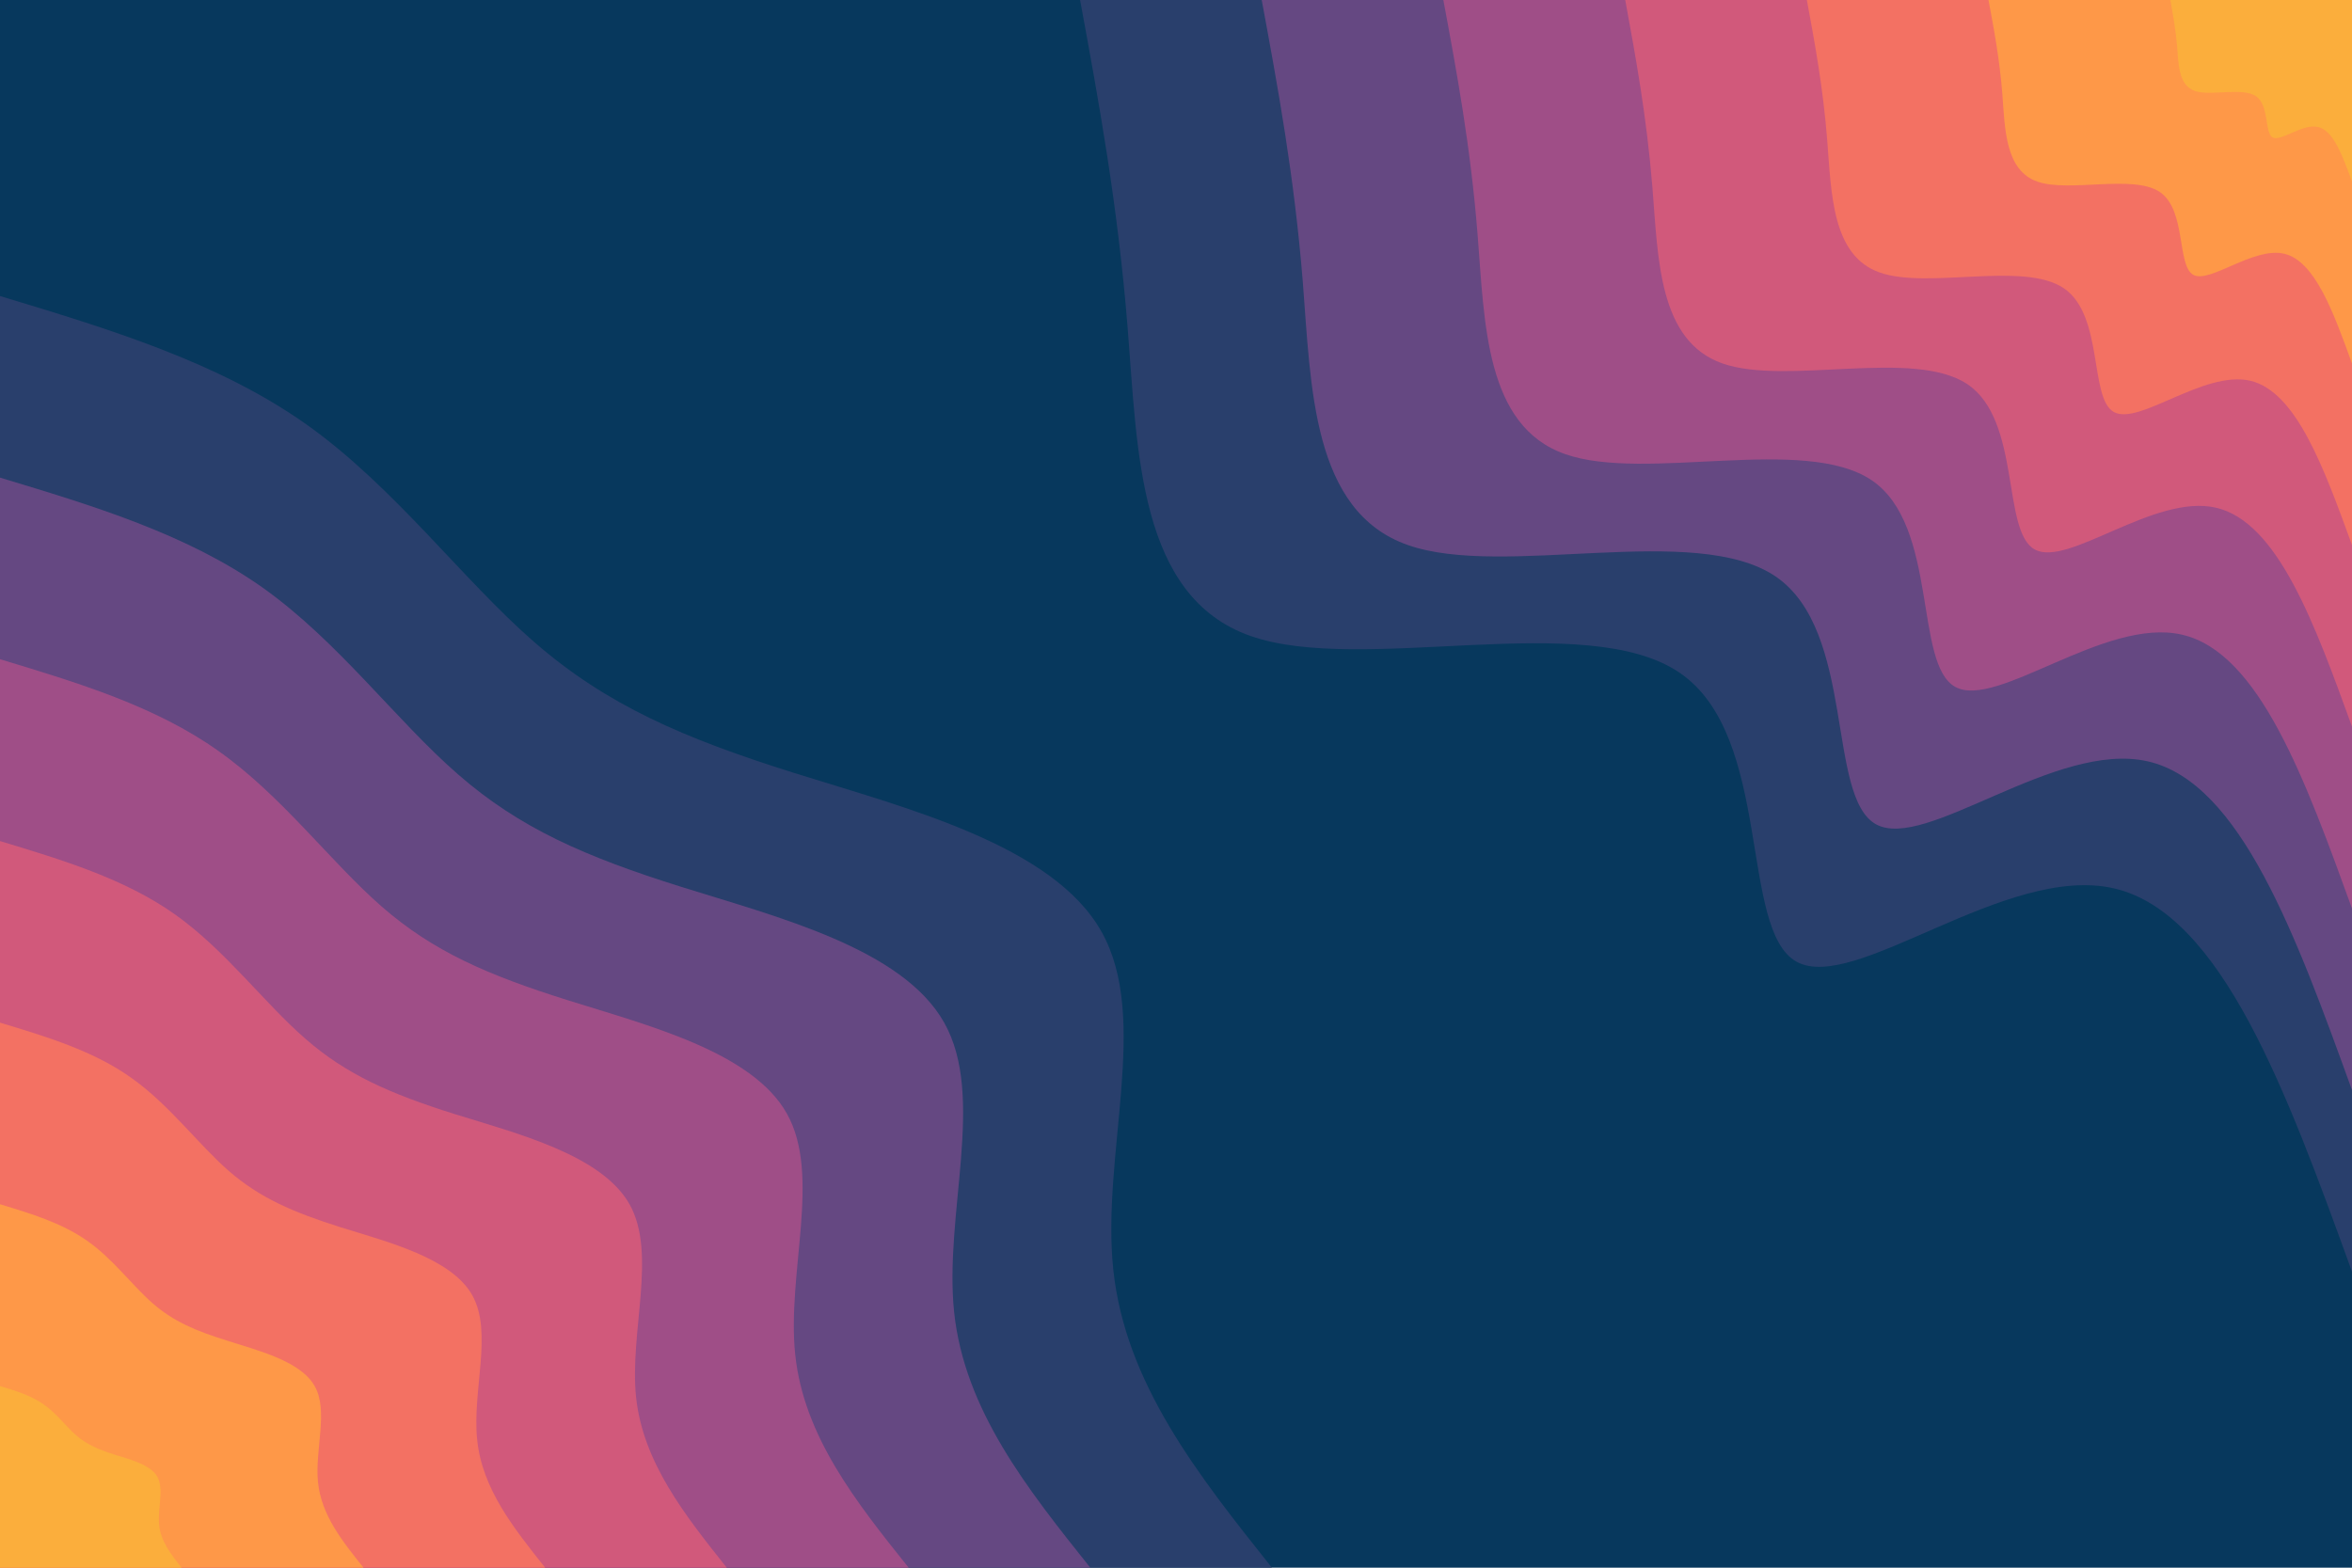 <svg id="visual" viewBox="0 0 900 600" width="900" height="600" xmlns="http://www.w3.org/2000/svg" xmlns:xlink="http://www.w3.org/1999/xlink" version="1.1"><rect x="0" y="0" width="900" height="600" fill="#07385d"></rect><defs><linearGradient id="grad1_0" x1="33.3%" y1="0%" x2="100%" y2="100%"><stop offset="20%" stop-color="#fbae3c" stop-opacity="1"></stop><stop offset="80%" stop-color="#fbae3c" stop-opacity="1"></stop></linearGradient></defs><defs><linearGradient id="grad1_1" x1="33.3%" y1="0%" x2="100%" y2="100%"><stop offset="20%" stop-color="#fbae3c" stop-opacity="1"></stop><stop offset="80%" stop-color="#fc8356" stop-opacity="1"></stop></linearGradient></defs><defs><linearGradient id="grad1_2" x1="33.3%" y1="0%" x2="100%" y2="100%"><stop offset="20%" stop-color="#e56370" stop-opacity="1"></stop><stop offset="80%" stop-color="#fc8356" stop-opacity="1"></stop></linearGradient></defs><defs><linearGradient id="grad1_3" x1="33.3%" y1="0%" x2="100%" y2="100%"><stop offset="20%" stop-color="#e56370" stop-opacity="1"></stop><stop offset="80%" stop-color="#ba5283" stop-opacity="1"></stop></linearGradient></defs><defs><linearGradient id="grad1_4" x1="33.3%" y1="0%" x2="100%" y2="100%"><stop offset="20%" stop-color="#824c87" stop-opacity="1"></stop><stop offset="80%" stop-color="#ba5283" stop-opacity="1"></stop></linearGradient></defs><defs><linearGradient id="grad1_5" x1="33.3%" y1="0%" x2="100%" y2="100%"><stop offset="20%" stop-color="#824c87" stop-opacity="1"></stop><stop offset="80%" stop-color="#474479" stop-opacity="1"></stop></linearGradient></defs><defs><linearGradient id="grad1_6" x1="33.3%" y1="0%" x2="100%" y2="100%"><stop offset="20%" stop-color="#07385d" stop-opacity="1"></stop><stop offset="80%" stop-color="#474479" stop-opacity="1"></stop></linearGradient></defs><defs><linearGradient id="grad2_0" x1="0%" y1="0%" x2="66.7%" y2="100%"><stop offset="20%" stop-color="#fbae3c" stop-opacity="1"></stop><stop offset="80%" stop-color="#fbae3c" stop-opacity="1"></stop></linearGradient></defs><defs><linearGradient id="grad2_1" x1="0%" y1="0%" x2="66.7%" y2="100%"><stop offset="20%" stop-color="#fc8356" stop-opacity="1"></stop><stop offset="80%" stop-color="#fbae3c" stop-opacity="1"></stop></linearGradient></defs><defs><linearGradient id="grad2_2" x1="0%" y1="0%" x2="66.7%" y2="100%"><stop offset="20%" stop-color="#fc8356" stop-opacity="1"></stop><stop offset="80%" stop-color="#e56370" stop-opacity="1"></stop></linearGradient></defs><defs><linearGradient id="grad2_3" x1="0%" y1="0%" x2="66.7%" y2="100%"><stop offset="20%" stop-color="#ba5283" stop-opacity="1"></stop><stop offset="80%" stop-color="#e56370" stop-opacity="1"></stop></linearGradient></defs><defs><linearGradient id="grad2_4" x1="0%" y1="0%" x2="66.7%" y2="100%"><stop offset="20%" stop-color="#ba5283" stop-opacity="1"></stop><stop offset="80%" stop-color="#824c87" stop-opacity="1"></stop></linearGradient></defs><defs><linearGradient id="grad2_5" x1="0%" y1="0%" x2="66.7%" y2="100%"><stop offset="20%" stop-color="#474479" stop-opacity="1"></stop><stop offset="80%" stop-color="#824c87" stop-opacity="1"></stop></linearGradient></defs><defs><linearGradient id="grad2_6" x1="0%" y1="0%" x2="66.7%" y2="100%"><stop offset="20%" stop-color="#474479" stop-opacity="1"></stop><stop offset="80%" stop-color="#07385d" stop-opacity="1"></stop></linearGradient></defs><g transform="translate(900, 0)"><path d="M0 486.7C-24.9 418.1 -49.8 349.5 -91.1 340C-132.5 330.5 -190.3 380.3 -212.5 368.1C-234.7 355.9 -221.4 281.7 -257.4 257.4C-293.4 233 -378.7 258.4 -421.5 243.4C-464.4 228.3 -464.7 172.8 -468.5 125.5C-472.3 78.2 -479.5 39.1 -486.7 0L0 0Z" fill="#293f6c"></path><path d="M0 417.2C-21.3 358.4 -42.6 299.5 -78.1 291.4C-113.5 283.3 -163.1 325.9 -182.1 315.5C-201.2 305 -189.8 241.5 -220.6 220.6C-251.5 199.7 -324.6 221.5 -361.3 208.6C-398 195.7 -398.3 148.1 -401.5 107.6C-404.8 67 -411 33.5 -417.2 0L0 0Z" fill="#654882"></path><path d="M0 347.7C-17.8 298.6 -35.5 249.6 -65.1 242.9C-94.6 236.1 -135.9 271.6 -151.8 262.9C-167.7 254.2 -158.1 201.2 -183.8 183.8C-209.6 166.4 -270.5 184.6 -301.1 173.8C-331.7 163.1 -331.9 123.5 -334.6 89.7C-337.3 55.9 -342.5 27.9 -347.7 0L0 0Z" fill="#9f4e87"></path><path d="M0 278.1C-14.2 238.9 -28.4 199.7 -52.1 194.3C-75.7 188.9 -108.7 217.3 -121.4 210.3C-134.1 203.3 -126.5 161 -147.1 147.1C-167.6 133.2 -216.4 147.7 -240.9 139.1C-265.4 130.5 -265.5 98.8 -267.7 71.7C-269.9 44.7 -274 22.3 -278.1 0L0 0Z" fill="#d1597b"></path><path d="M0 208.6C-10.7 179.2 -21.3 149.8 -39 145.7C-56.8 141.7 -81.5 163 -91.1 157.7C-100.6 152.5 -94.9 120.7 -110.3 110.3C-125.7 99.9 -162.3 110.8 -180.7 104.3C-199 97.9 -199.2 74.1 -200.8 53.8C-202.4 33.5 -205.5 16.8 -208.6 0L0 0Z" fill="#f37163"></path><path d="M0 139.1C-7.1 119.5 -14.2 99.8 -26 97.1C-37.8 94.4 -54.4 108.6 -60.7 105.2C-67.1 101.7 -63.3 80.5 -73.5 73.5C-83.8 66.6 -108.2 73.8 -120.4 69.5C-132.7 65.2 -132.8 49.4 -133.8 35.9C-134.9 22.3 -137 11.2 -139.1 0L0 0Z" fill="#fe9848"></path><path d="M0 69.5C-3.6 59.7 -7.1 49.9 -13 48.6C-18.9 47.2 -27.2 54.3 -30.4 52.6C-33.5 50.8 -31.6 40.2 -36.8 36.8C-41.9 33.3 -54.1 36.9 -60.2 34.8C-66.3 32.6 -66.4 24.7 -66.9 17.9C-67.5 11.2 -68.5 5.6 -69.5 0L0 0Z" fill="#fbae3c"></path></g><g transform="translate(0, 600)"><path d="M0 -486.7C41.7 -474.1 83.4 -461.5 117.2 -437.6C151 -413.6 176.9 -378.2 204.5 -354.2C232.1 -330.2 261.4 -317.5 304.1 -304.1C346.8 -290.7 402.9 -276.6 421.5 -243.4C440.2 -210.2 421.4 -157.9 426 -114.1C430.6 -70.4 458.7 -35.2 486.7 0L0 0Z" fill="#293f6c"></path><path d="M0 -417.2C35.8 -406.4 71.5 -395.6 100.5 -375.1C129.5 -354.5 151.6 -324.2 175.3 -303.6C198.9 -283 224 -272.1 260.6 -260.6C297.2 -249.1 345.3 -237.1 361.3 -208.6C377.3 -180.2 361.2 -135.3 365.1 -97.8C369.1 -60.3 393.1 -30.2 417.2 0L0 0Z" fill="#654882"></path><path d="M0 -347.7C29.8 -338.7 59.6 -329.7 83.7 -312.5C107.9 -295.4 126.4 -270.2 146.1 -253C165.8 -235.8 186.7 -226.8 217.2 -217.2C247.7 -207.6 287.8 -197.5 301.1 -173.8C314.4 -150.1 301 -112.8 304.3 -81.5C307.6 -50.3 327.6 -25.1 347.7 0L0 0Z" fill="#9f4e87"></path><path d="M0 -278.1C23.8 -270.9 47.7 -263.7 67 -250C86.3 -236.3 101.1 -216.1 116.9 -202.4C132.6 -188.7 149.3 -181.4 173.7 -173.7C198.1 -166.1 230.2 -158 240.9 -139.1C251.5 -120.1 240.8 -90.2 243.4 -65.2C246.1 -40.2 262.1 -20.1 278.1 0L0 0Z" fill="#d1597b"></path><path d="M0 -208.6C17.9 -203.2 35.8 -197.8 50.2 -187.5C64.7 -177.3 75.8 -162.1 87.6 -151.8C99.5 -141.5 112 -136.1 130.3 -130.3C148.6 -124.6 172.7 -118.5 180.7 -104.3C188.7 -90.1 180.6 -67.7 182.6 -48.9C184.5 -30.2 196.6 -15.1 208.6 0L0 0Z" fill="#f37163"></path><path d="M0 -139.1C11.9 -135.5 23.8 -131.9 33.5 -125C43.2 -118.2 50.5 -108.1 58.4 -101.2C66.3 -94.3 74.7 -90.7 86.9 -86.9C99.1 -83 115.1 -79 120.4 -69.5C125.8 -60.1 120.4 -45.1 121.7 -32.6C123 -20.1 131 -10.1 139.1 0L0 0Z" fill="#fe9848"></path><path d="M0 -69.5C6 -67.7 11.9 -65.9 16.7 -62.5C21.6 -59.1 25.3 -54 29.2 -50.6C33.2 -47.2 37.3 -45.4 43.4 -43.4C49.5 -41.5 57.6 -39.5 60.2 -34.8C62.9 -30 60.2 -22.6 60.9 -16.3C61.5 -10.1 65.5 -5 69.5 0L0 0Z" fill="#fbae3c"></path></g></svg>